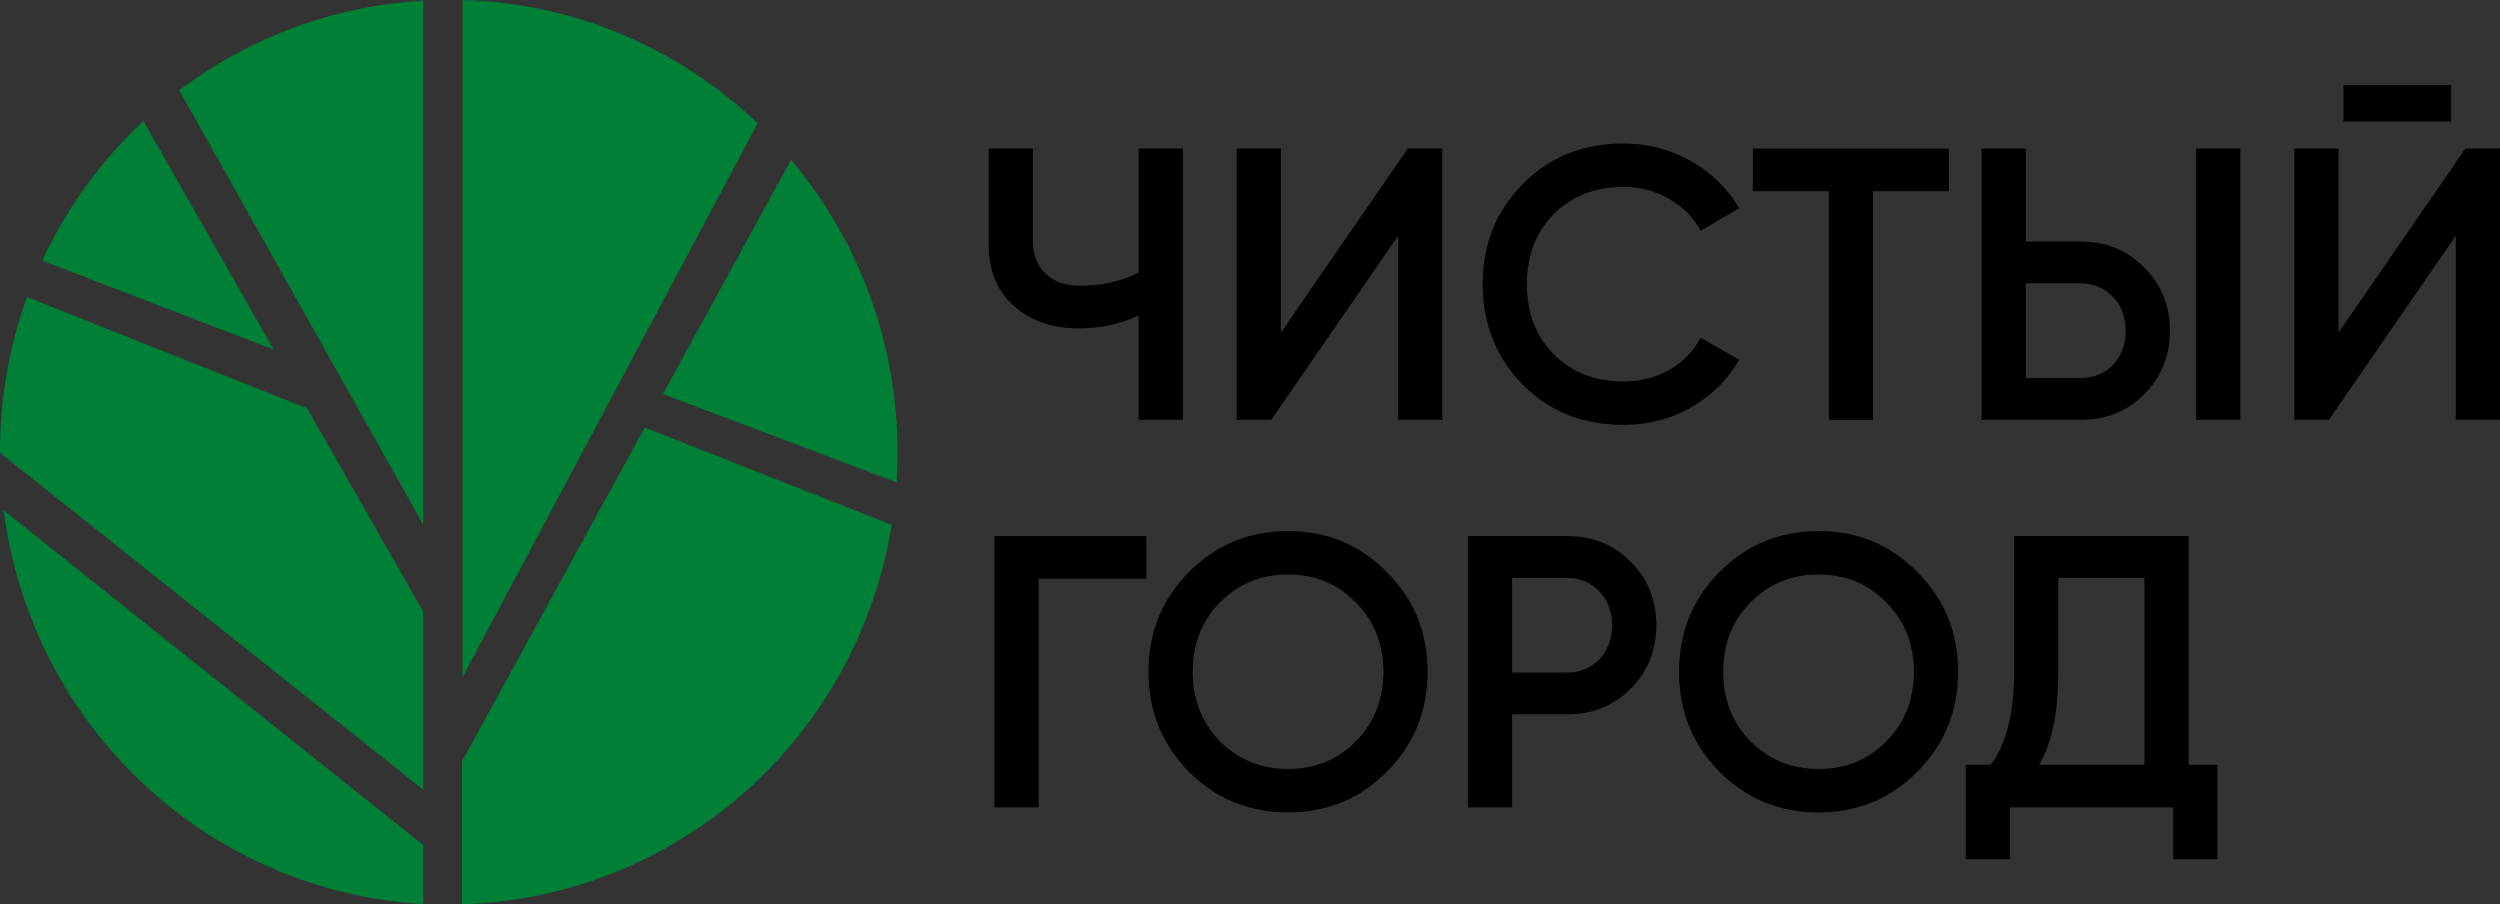 <svg width="141" height="51" viewBox="0 0 141 51" fill="none" xmlns="http://www.w3.org/2000/svg">
<rect x="0" y="0" width="141" height="51" fill="#333333" stroke="none"/>
<path d="M44.616 9.015L37.393 22.222L50.564 27.201C50.602 26.635 50.621 26.065 50.621 25.489C50.623 19.453 48.495 13.614 44.616 9.015ZM26.088 0C26.088 11.162 26.088 22.322 26.088 33.482V38.189L42.732 6.955C38.223 2.649 32.296 0.173 26.088 0ZM0.207 28.784C0.964 34.684 3.743 40.133 8.063 44.187C12.382 48.241 17.972 50.647 23.864 50.987V47.654L0.207 28.784ZM8.087 6.822C5.701 9.053 3.765 11.727 2.384 14.698L15.438 19.718L8.087 6.822ZM17.326 23.032L1.523 16.755C0.512 19.556 -0.004 22.514 2.05428e-05 25.495V25.543L23.867 44.536V34.482L17.326 23.032ZM10.118 5.106L23.864 29.576C23.864 19.731 23.864 9.886 23.864 0.041C18.887 0.316 14.103 2.075 10.118 5.093V5.106Z" fill="#008037"/>
<path d="M0 25.549L23.867 44.542L0 25.549Z" fill="white"/>
<path d="M23.864 47.654L0.207 28.784L23.864 47.654Z" fill="white"/>
<path d="M50.294 29.604C49.348 35.452 46.412 40.785 41.99 44.688C37.569 48.592 31.938 50.824 26.063 51V42.928L36.367 24.112L50.294 29.604Z" fill="#008037"/>
<path d="M17.326 23.017L1.523 16.755L17.326 23.017Z" fill="white"/>
<path d="M64.22 15.373V8.379H66.714V23.678H64.22V17.799C63.165 18.28 62.052 18.52 60.881 18.52C59.349 18.52 58.113 18.098 57.173 17.253C56.233 16.393 55.764 15.256 55.764 13.843V8.379H58.257V13.581C58.257 14.367 58.496 14.987 58.973 15.438C59.45 15.89 60.1 16.116 60.925 16.116C62.139 16.116 63.237 15.868 64.22 15.373Z" fill="black"/>
<path d="M81.348 23.678H78.855V13.296L71.699 23.678H69.747V8.379H72.241V18.761L79.397 8.379H81.348V23.678Z" fill="black"/>
<path d="M91.557 23.963C89.273 23.963 87.379 23.205 85.876 21.689C84.372 20.145 83.621 18.258 83.621 16.029C83.621 13.784 84.372 11.905 85.876 10.389C87.365 8.859 89.258 8.094 91.557 8.094C92.93 8.094 94.195 8.422 95.352 9.078C96.523 9.734 97.433 10.623 98.084 11.745L95.915 13.012C95.511 12.255 94.918 11.657 94.137 11.22C93.371 10.768 92.511 10.542 91.557 10.542C89.952 10.542 88.637 11.06 87.611 12.094C86.613 13.114 86.114 14.426 86.114 16.029C86.114 17.631 86.613 18.943 87.611 19.963C88.637 20.997 89.952 21.515 91.557 21.515C92.511 21.515 93.379 21.296 94.159 20.859C94.94 20.407 95.525 19.802 95.915 19.045L98.084 20.291C97.462 21.398 96.559 22.294 95.373 22.979C94.231 23.635 92.959 23.963 91.557 23.963Z" fill="black"/>
<path d="M98.857 8.379H109.916V10.783H105.644V23.678H103.15V10.783H98.857V8.379Z" fill="black"/>
<path d="M117.354 23.678H111.76V8.379H114.253V13.624H117.354C118.785 13.624 119.978 14.112 120.932 15.089C121.901 16.05 122.385 17.238 122.385 18.651C122.385 20.065 121.901 21.26 120.932 22.236C119.978 23.198 118.785 23.678 117.354 23.678ZM126.353 23.678H123.859V8.379H126.353V23.678ZM114.253 15.985V21.318H117.354C118.091 21.318 118.699 21.07 119.176 20.575C119.653 20.065 119.891 19.424 119.891 18.651C119.891 17.879 119.653 17.245 119.176 16.75C118.699 16.24 118.091 15.985 117.354 15.985H114.253Z" fill="black"/>
<path d="M138.246 6.849H132.175V4.794H138.246V6.849ZM141 23.678H138.506V13.296L131.351 23.678H129.399V8.379H131.893V18.761L139.048 8.379H141V23.678Z" fill="black"/>
<path d="M56.089 30.236H64.654V32.64H58.583V45.536H56.089V30.236Z" fill="black"/>
<path d="M78.218 43.525C76.701 45.055 74.843 45.82 72.646 45.82C70.448 45.82 68.584 45.055 67.051 43.525C65.533 41.98 64.774 40.1 64.774 37.886C64.774 35.671 65.533 33.798 67.051 32.268C68.584 30.724 70.448 29.951 72.646 29.951C74.843 29.951 76.701 30.724 78.218 32.268C79.751 33.798 80.517 35.671 80.517 37.886C80.517 40.1 79.751 41.98 78.218 43.525ZM68.808 41.82C69.863 42.855 71.142 43.372 72.646 43.372C74.163 43.372 75.436 42.855 76.462 41.82C77.503 40.771 78.023 39.459 78.023 37.886C78.023 36.312 77.503 35.008 76.462 33.973C75.436 32.924 74.163 32.4 72.646 32.4C71.128 32.4 69.848 32.924 68.808 33.973C67.781 35.008 67.268 36.312 67.268 37.886C67.268 39.445 67.781 40.756 68.808 41.82Z" fill="black"/>
<path d="M82.791 30.236H88.386C89.817 30.236 91.01 30.716 91.964 31.678C92.932 32.64 93.417 33.835 93.417 35.263C93.417 36.676 92.932 37.871 91.964 38.847C91.01 39.809 89.817 40.29 88.386 40.29H85.285V45.536H82.791V30.236ZM85.285 37.929H88.386C89.123 37.929 89.73 37.682 90.207 37.186C90.684 36.676 90.923 36.035 90.923 35.263C90.923 34.49 90.684 33.857 90.207 33.361C89.73 32.851 89.123 32.596 88.386 32.596H85.285V37.929Z" fill="black"/>
<path d="M108.14 43.525C106.622 45.055 104.764 45.82 102.567 45.82C100.37 45.82 98.505 45.055 96.972 43.525C95.454 41.98 94.696 40.1 94.696 37.886C94.696 35.671 95.454 33.798 96.972 32.268C98.505 30.724 100.37 29.951 102.567 29.951C104.764 29.951 106.622 30.724 108.14 32.268C109.672 33.798 110.438 35.671 110.438 37.886C110.438 40.1 109.672 41.98 108.14 43.525ZM98.729 41.82C99.784 42.855 101.063 43.372 102.567 43.372C104.085 43.372 105.357 42.855 106.383 41.82C107.424 40.771 107.944 39.459 107.944 37.886C107.944 36.312 107.424 35.008 106.383 33.973C105.357 32.924 104.085 32.4 102.567 32.4C101.049 32.4 99.77 32.924 98.729 33.973C97.702 35.008 97.189 36.312 97.189 37.886C97.189 39.445 97.702 40.756 98.729 41.82Z" fill="black"/>
<path d="M123.44 30.236V43.131H125.067V48.464H122.573V45.536H113.357V48.464H110.864V43.131H112.273C113.155 41.98 113.596 40.224 113.596 37.864V30.236H123.44ZM115.005 43.131H120.947V32.596H116.089V37.907C116.089 40.181 115.728 41.922 115.005 43.131Z" fill="black"/>
</svg>
